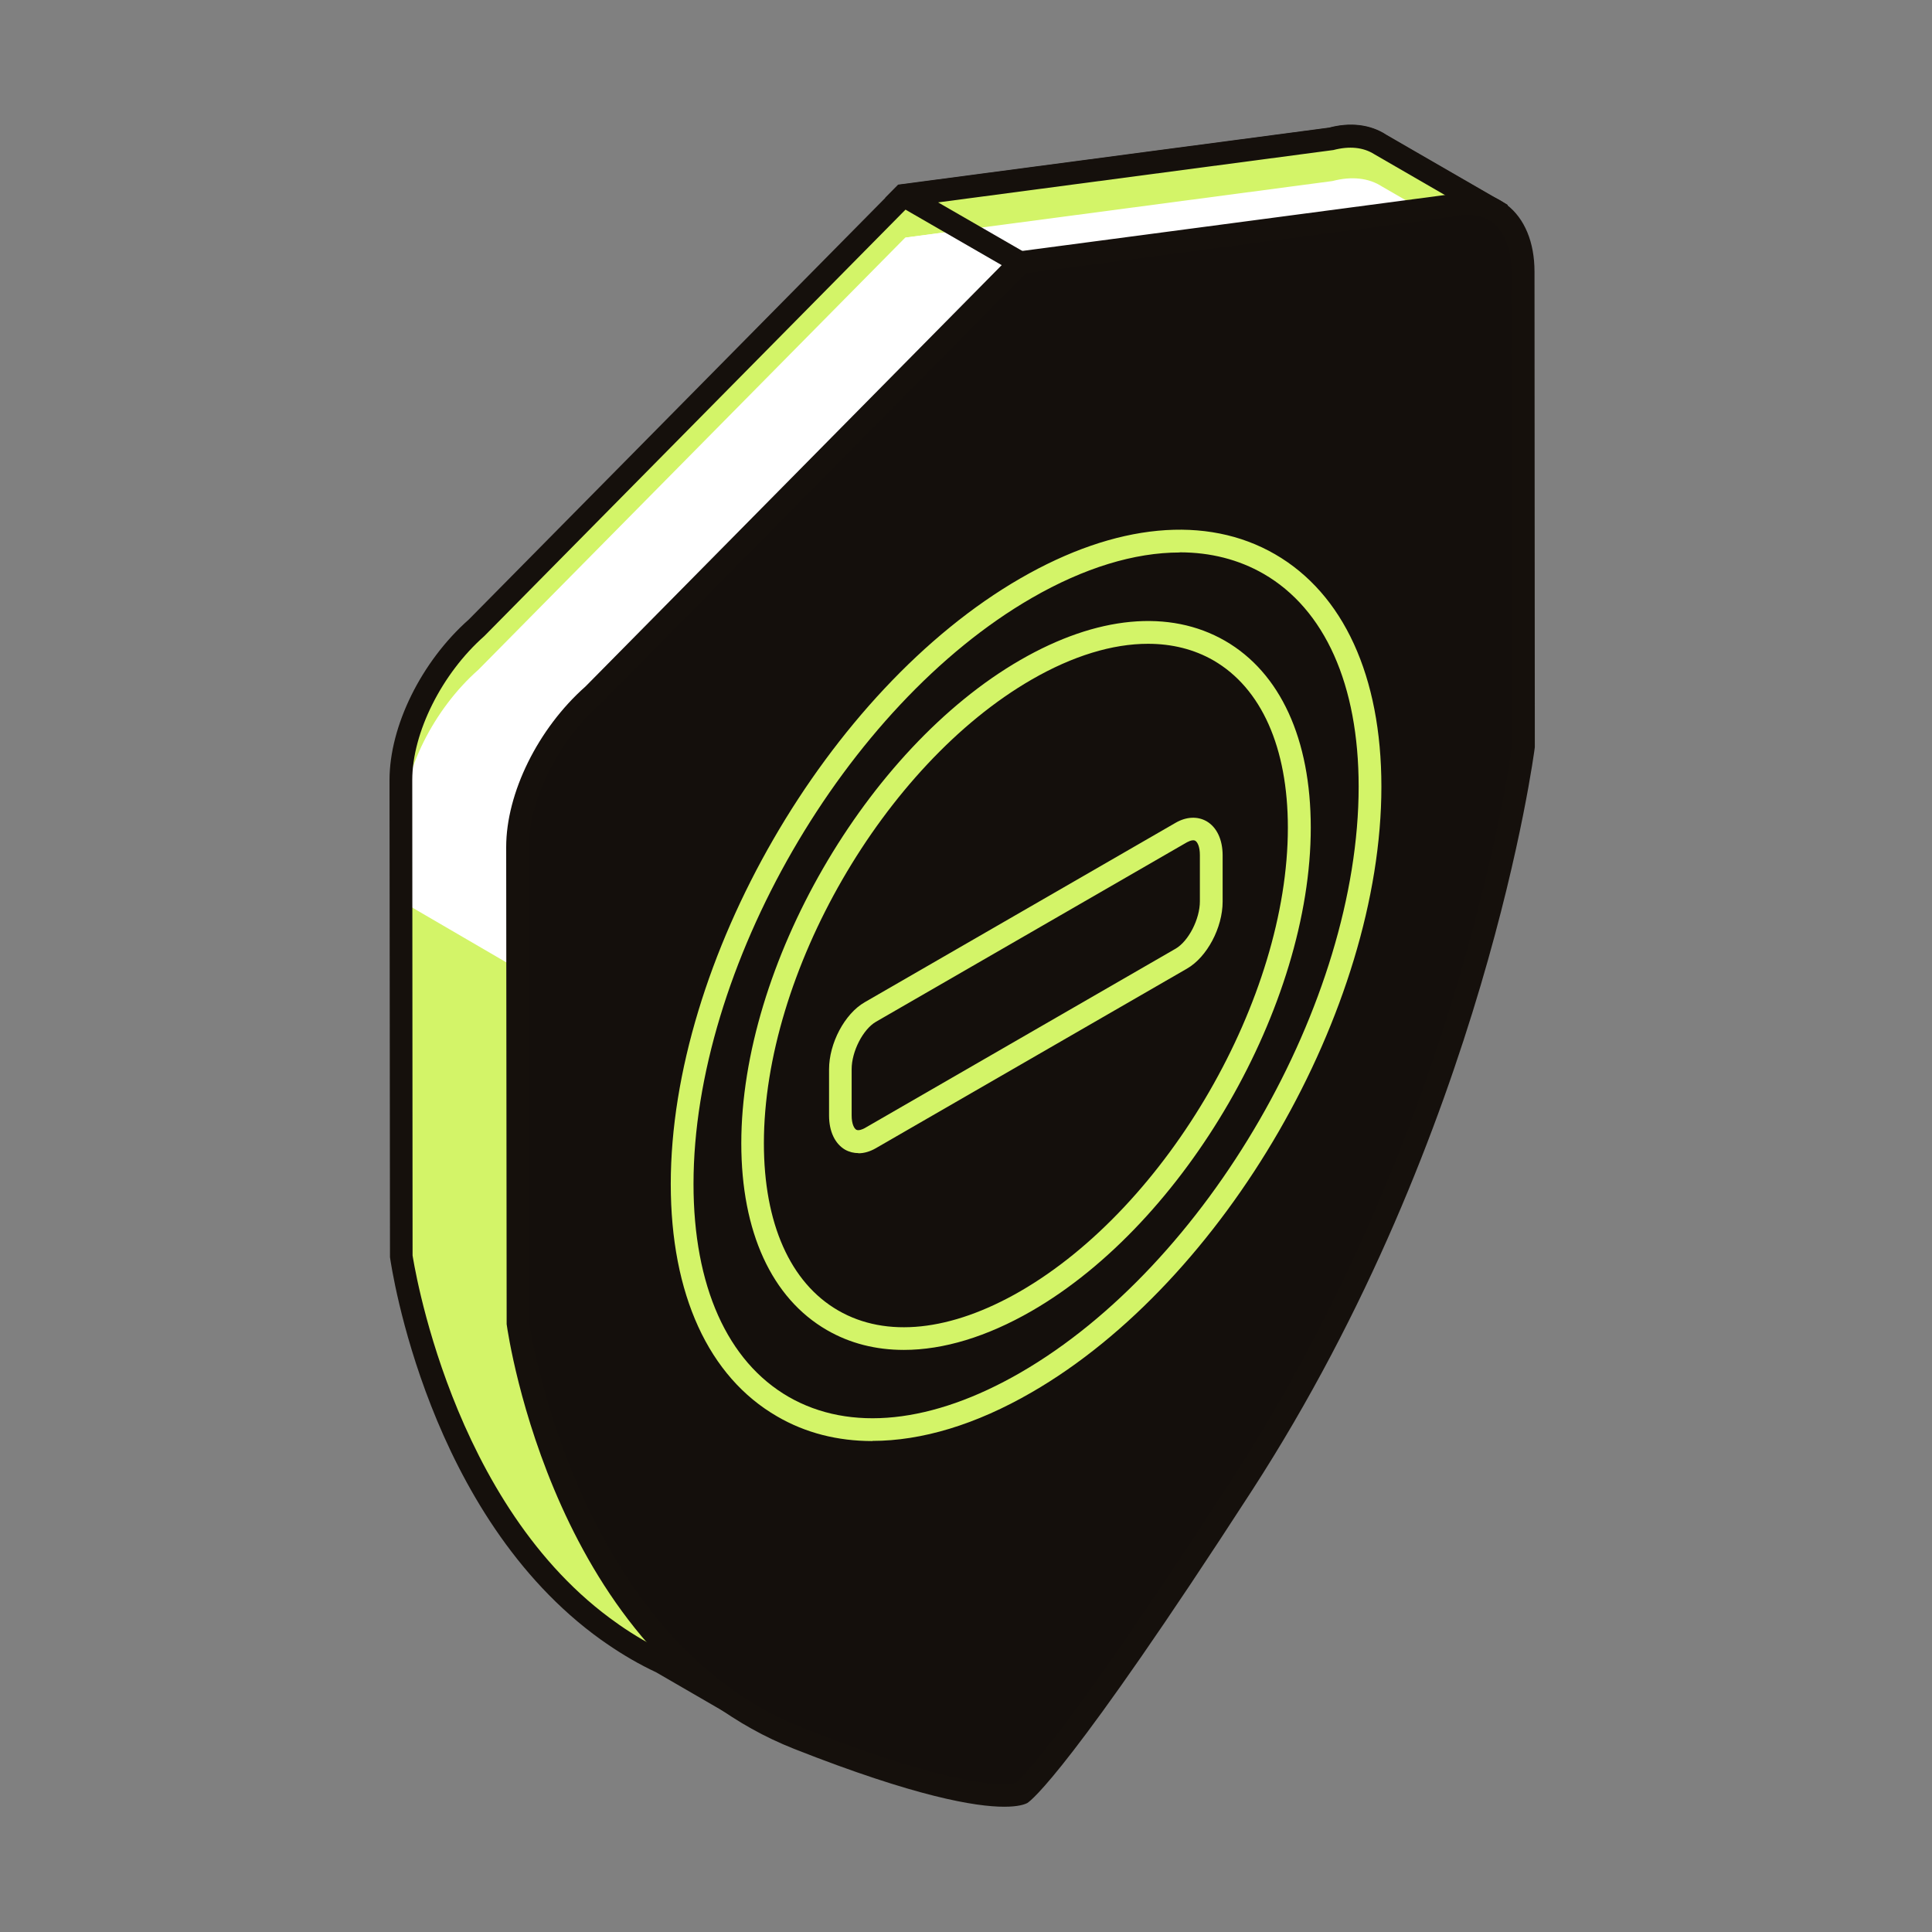 <svg width="124" height="124" viewBox="0 0 124 124" fill="none" xmlns="http://www.w3.org/2000/svg">
<rect x="0" y="0" width="124" height="124" fill="#808080" stroke="none"/>
<path d="M30.59 40.279L57.98 12.549L85.391 8.919C86.65 8.589 87.74 8.729 88.57 9.269L95.811 13.449L90.27 25.179V43.639C90.27 43.639 87.29 67.699 72.251 90.939C60.38 109.289 58.041 110.789 58.041 110.789C58.041 110.789 56.62 111.499 50.391 109.599L48.77 110.339L42.461 106.689C41.34 106.159 40.3 105.549 39.331 104.879L39.221 104.809C28.03 96.979 25.75 80.569 25.75 80.569L25.73 50.049C25.73 46.799 27.71 42.809 30.601 40.269L30.59 40.279Z" fill="#D3F468"/>
<path d="M95.93 16.149L88.69 11.969C87.86 11.429 86.77 11.289 85.51 11.619L58.1 15.249L30.71 42.979C27.83 45.519 25.84 49.509 25.84 52.759V57.889L55.28 75.039C56.54 74.709 57.63 74.849 58.46 75.389L59.86 76.199L48.84 65.119L65.7 79.569L59.86 76.199L74.23 90.649C87.64 68.389 90.39 46.349 90.39 46.349V27.879L95.92 16.149H95.93Z" fill="white"/>
<path d="M56.97 111.65C55.8 111.65 53.8 111.39 50.45 110.39L48.74 111.17L42.11 107.33C41.06 106.84 40 106.23 38.93 105.49L38.57 105.24C27.46 97.27 25.13 81.37 25.03 80.69L25 50.07C25 46.6 27.04 42.46 30.09 39.76L57.64 11.87L85.3 8.21C86.65 7.85 87.95 8 88.97 8.67L96.76 13.17L91 25.36V43.66C90.98 43.99 87.82 68.25 72.86 91.36C61.24 109.32 58.69 111.26 58.44 111.42C58.29 111.5 57.88 111.66 56.96 111.66L56.97 111.65ZM50.35 108.84L50.61 108.92C55.59 110.44 57.36 110.22 57.7 110.15C58.18 109.73 61.16 106.76 71.64 90.56C86.41 67.74 89.53 43.8 89.56 43.56L89.54 25.02L94.87 13.75L88.21 9.9C87.5 9.45 86.61 9.36 85.58 9.63L58.33 13.24L31.08 40.83C28.36 43.23 26.46 47.02 26.46 50.06L26.48 80.58C26.5 80.64 28.85 96.67 39.64 104.21L39.75 104.29C40.76 104.99 41.75 105.56 42.78 106.05L48.82 109.54L50.35 108.84Z" fill="#15100C"/>
<path d="M57.988 12.55L85.398 8.92C86.658 8.59 87.748 8.73 88.578 9.27L95.818 13.45L92.928 19.56L65.468 16.86L57.988 12.55Z" fill="#D3F468"/>
<path d="M58.109 15.25L85.519 11.62C86.779 11.29 87.869 11.43 88.699 11.97L95.939 16.15L93.049 22.26L65.589 19.56L58.109 15.25Z" fill="white"/>
<path d="M93.369 20.34L65.109 17.49L56.809 12.7L57.649 11.85L85.309 8.19C86.659 7.83 87.959 7.98 88.979 8.65L96.769 13.15L93.369 20.34ZM65.699 16.15L92.489 18.79L94.869 13.75L88.209 9.9C87.499 9.45 86.609 9.36 85.579 9.63L60.209 12.99L65.689 16.15H65.699Z" fill="#15100C"/>
<path d="M38.077 44.59L65.467 16.86L92.877 13.23C95.757 12.47 97.747 14.19 97.747 17.43L97.767 47.95C97.767 47.95 94.767 72.01 79.737 95.25C67.867 113.6 65.527 115.1 65.527 115.1C65.527 115.1 63.177 116.28 51.237 111.56C36.097 105.58 33.227 84.88 33.227 84.88L33.207 54.36C33.207 51.11 35.187 47.12 38.077 44.58V44.59Z" fill="#140F0C"/>
<path d="M64.448 115.96C62.618 115.96 58.788 115.33 50.978 112.25C35.628 106.19 32.638 85.85 32.518 84.99L32.488 54.37C32.488 50.9 34.528 46.76 37.578 44.06L65.128 16.17L92.788 12.51C94.268 12.12 95.658 12.33 96.718 13.15C97.858 14.03 98.488 15.55 98.488 17.44L98.508 47.96C98.468 48.29 95.308 72.55 80.358 95.66C68.738 113.62 66.188 115.56 65.938 115.72C65.768 115.81 65.358 115.96 64.458 115.96H64.448ZM65.818 17.55L38.558 45.14C35.838 47.54 33.938 51.33 33.938 54.37L33.958 84.89C33.978 84.99 36.948 105.14 51.508 110.89C61.758 114.94 64.708 114.57 65.178 114.45C65.648 114.04 68.618 111.1 79.118 94.86C93.888 72.04 97.008 48.1 97.038 47.86L97.008 17.43C97.008 16.01 96.578 14.9 95.808 14.3C95.118 13.77 94.168 13.64 93.048 13.94L65.798 17.55H65.818Z" fill="#15100C"/>
<path d="M55.991 92.49C53.761 92.49 51.701 91.97 49.881 90.91C45.481 88.37 43.051 83.07 43.051 75.99C43.051 61.7 53.121 44.26 65.491 37.12C71.621 33.58 77.431 33.03 81.831 35.57C86.231 38.11 88.661 43.41 88.661 50.49C88.661 64.78 78.591 82.22 66.221 89.36C62.631 91.44 59.151 92.48 55.991 92.48V92.49ZM75.711 35.46C72.821 35.46 69.581 36.44 66.221 38.38C54.251 45.29 44.511 62.16 44.511 75.99C44.511 82.53 46.681 87.38 50.611 89.65C54.551 91.92 59.831 91.37 65.491 88.1C77.461 81.19 87.201 64.32 87.201 50.49C87.201 43.95 85.031 39.1 81.101 36.83C79.501 35.91 77.691 35.45 75.711 35.45V35.46Z" fill="#D3F468"/>
<path d="M58.008 86.64C56.208 86.64 54.548 86.22 53.078 85.37C49.528 83.32 47.578 79.06 47.578 73.38C47.578 61.98 55.608 48.06 65.488 42.36C70.408 39.52 75.068 39.08 78.628 41.13C82.178 43.18 84.128 47.44 84.128 53.12C84.128 64.52 76.098 78.44 66.218 84.14C63.338 85.8 60.548 86.64 58.018 86.64H58.008ZM73.678 41.32C71.408 41.32 68.858 42.09 66.208 43.62C56.738 49.09 49.028 62.44 49.028 73.38C49.028 78.52 50.718 82.33 53.798 84.11C56.878 85.89 61.018 85.45 65.478 82.88C74.948 77.41 82.658 64.06 82.658 53.12C82.658 47.98 80.958 44.17 77.888 42.39C76.638 41.67 75.218 41.32 73.678 41.32Z" fill="#D3F468"/>
<path d="M55.101 74.01C54.801 74.01 54.511 73.94 54.241 73.79C53.591 73.41 53.211 72.62 53.211 71.6V68.63C53.211 66.96 54.211 65.07 55.491 64.33L75.451 52.81C76.141 52.41 76.861 52.38 77.441 52.71C78.091 53.09 78.471 53.88 78.471 54.9V57.87C78.471 59.54 77.471 61.43 76.181 62.17L56.221 73.69C55.841 73.91 55.461 74.02 55.091 74.02L55.101 74.01ZM76.581 53.93C76.431 53.93 76.261 54.02 76.181 54.06L56.221 65.58C55.391 66.06 54.661 67.48 54.661 68.62V71.59C54.661 72.14 54.821 72.43 54.961 72.51C55.111 72.59 55.381 72.47 55.491 72.41L75.451 60.89C76.281 60.41 77.011 58.99 77.011 57.85V54.88C77.011 54.33 76.851 54.04 76.711 53.96C76.671 53.94 76.631 53.93 76.581 53.93Z" fill="#D3F468"/>
</svg>
